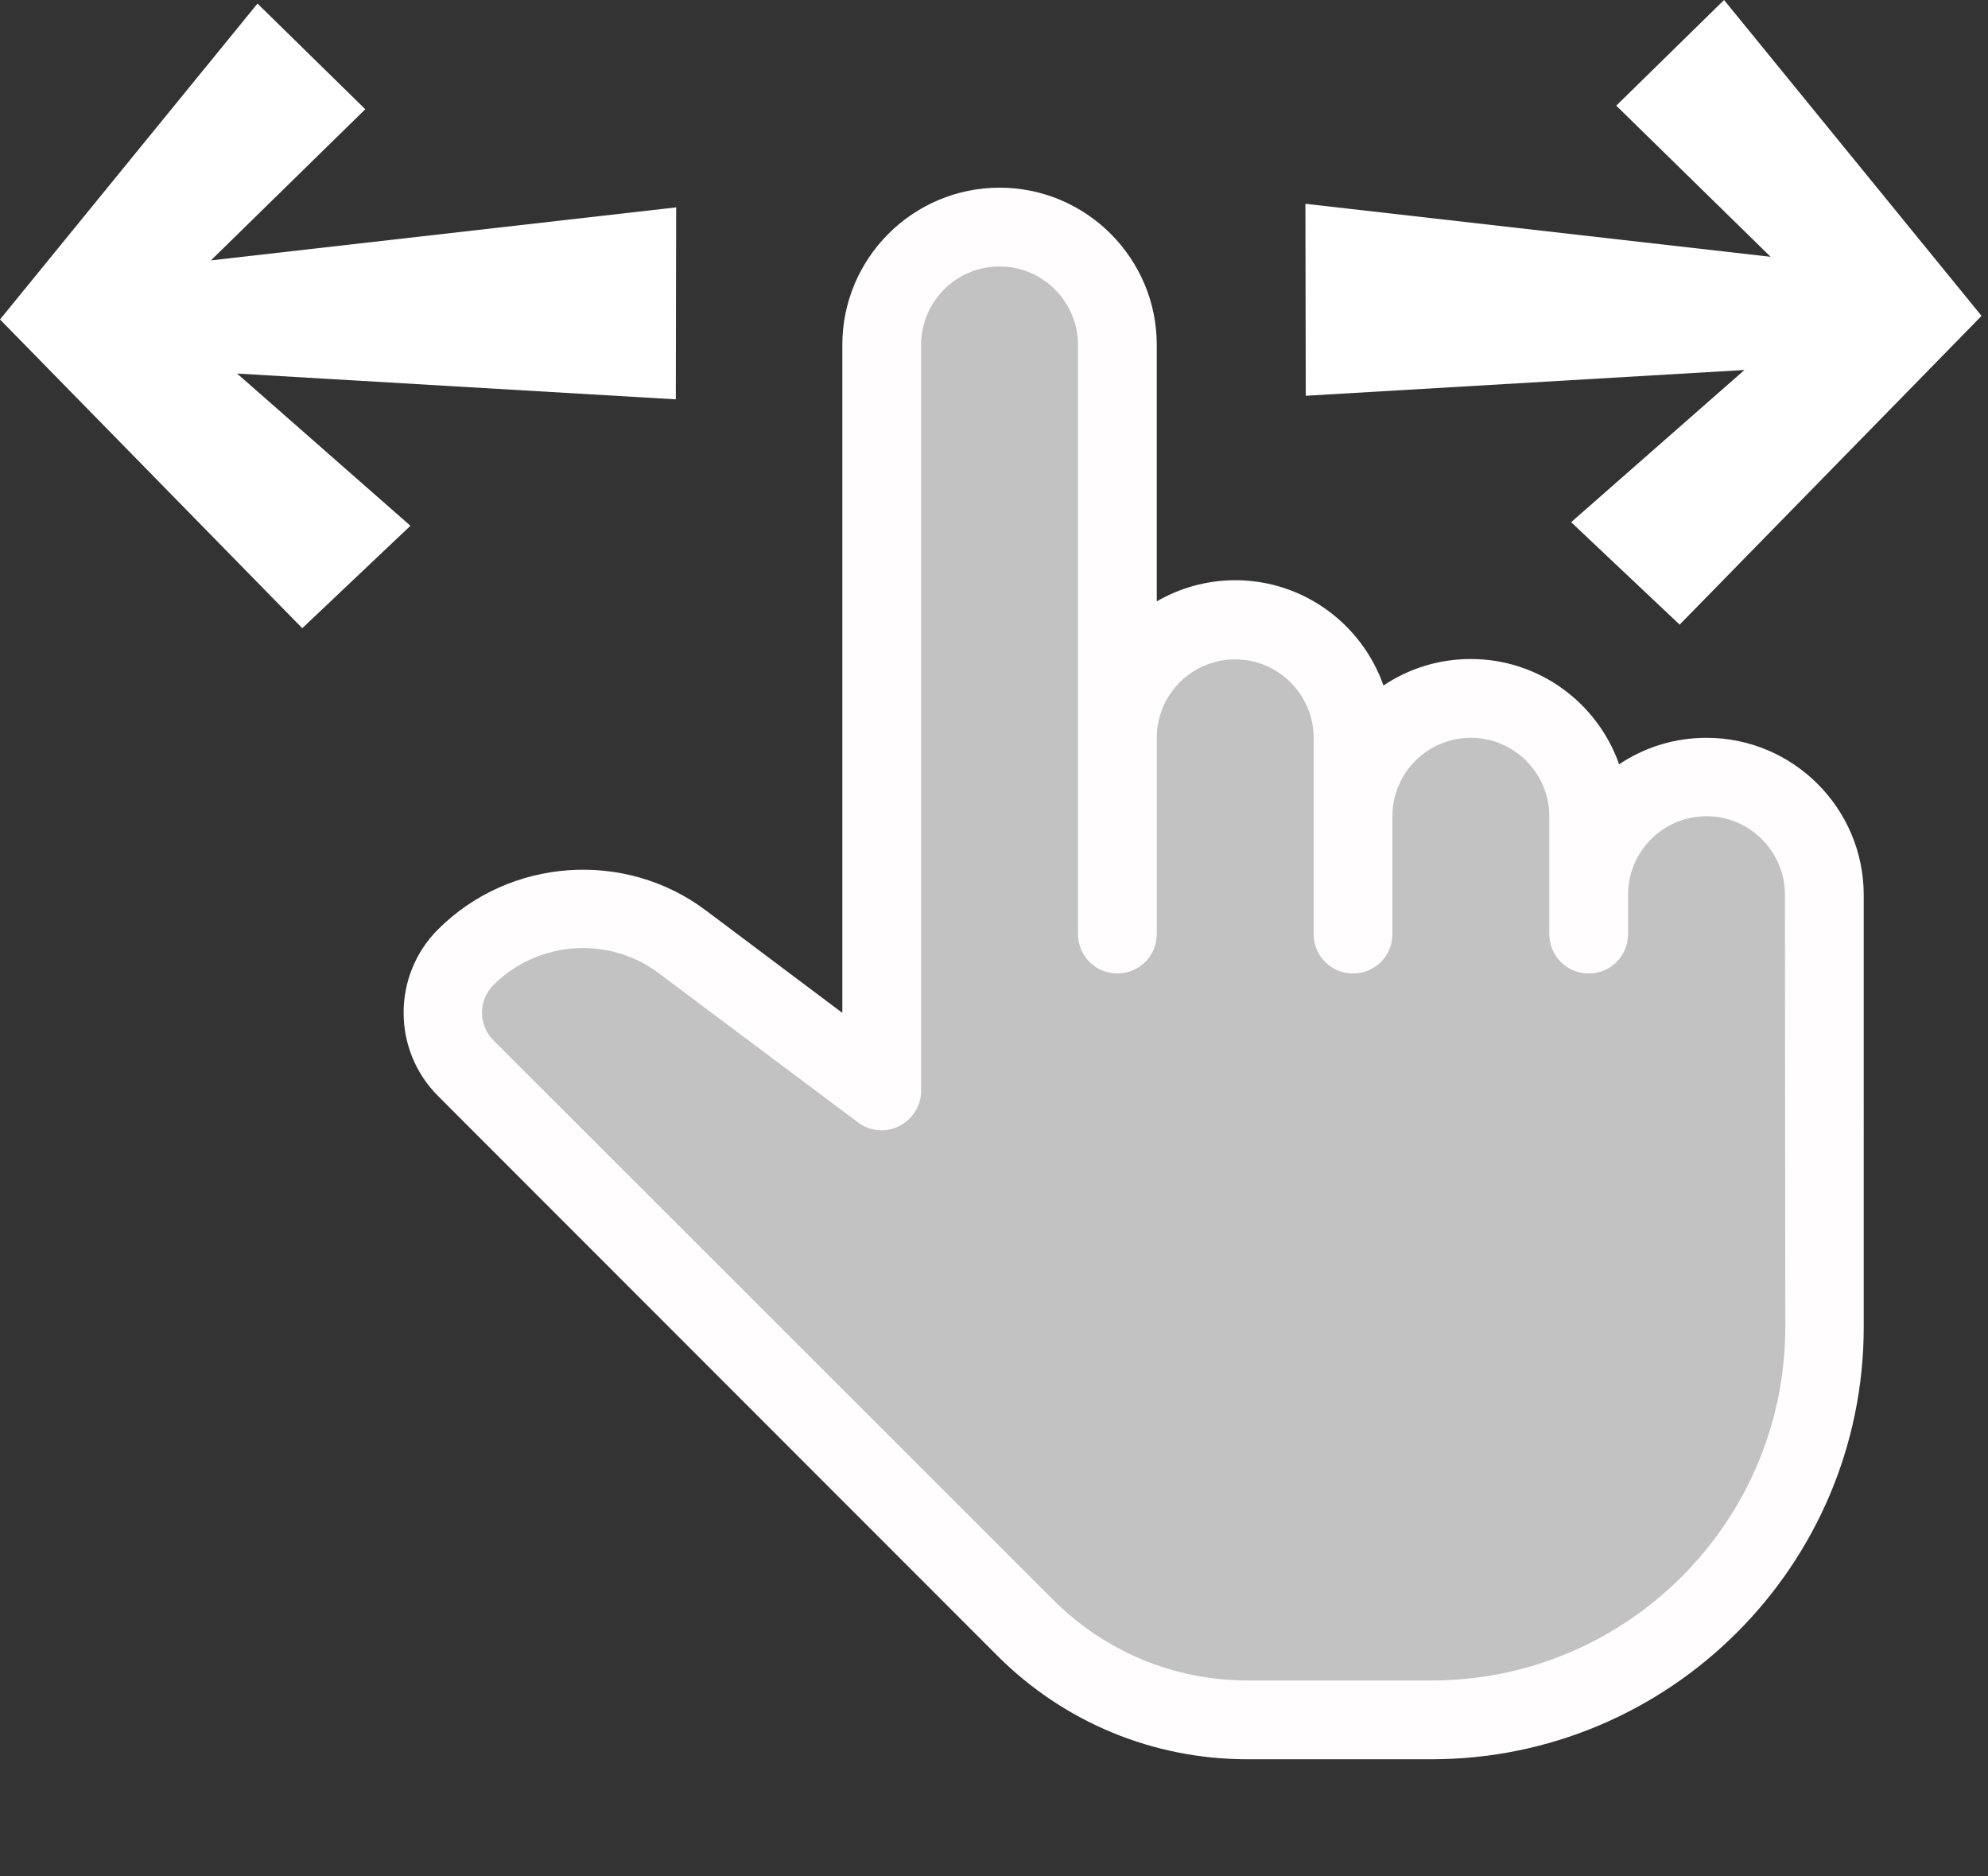 <?xml version="1.0" encoding="utf-8"?>
<!-- Generator: Adobe Illustrator 23.0.1, SVG Export Plug-In . SVG Version: 6.00 Build 0)  -->
<svg version="1.1" id="Calque_1" xmlns="http://www.w3.org/2000/svg" xmlns:xlink="http://www.w3.org/1999/xlink" x="0px" y="0px"
	 viewBox="0 0 555.1 523.9" style="enable-background:new 0 0 555.1 523.9;" xml:space="preserve">
<rect x="0" y="0" width="555.1" height="523.9" fill="#333333" stroke="none"/>
<style type="text/css">
	.st0{opacity:0.7;fill:#FFFFFF;}
	.st1{fill:#FFFDFD;}
	.st2{fill:#FFFFFF;}
</style>
<g>
	<path class="st0" d="M163.2,250.9l84.3,51.4l5.1-228l42.2-5.5l21.7,15.4l-4.2,101.3l32.6-10.8l39.4,26.7l43.2-2.1
		c0,0,12.3,32.9,18.5,32.9c6.2,0,27.8-13.4,27.8-13.4s24.7,5.1,24.7,5.1c0,0,8.2,104.9,8.2,104.9v76.1l-49.4,55.5L373,482.3
		l-63.8-13l-71-61L125.5,283.8l9.1-21.6L163.2,250.9z"/>
	<g>
		<path class="st1" d="M476.5,206c-9,0-17.4,2.7-24.4,7.4c-6-17.1-22.3-29.4-41.4-29.4c-9,0-17.4,2.7-24.4,7.4
			c-6-17.1-22.3-29.4-41.4-29.4c-8,0-15.5,2.2-21.9,5.9V96.3c0-24.2-19.7-43.9-43.9-43.9c-24.2,0-43.9,19.7-43.9,43.9v186.5
			l-38.1-28.6c-22.6-17-54.8-14.7-74.8,5.3c-12.8,12.8-12.8,33.7,0,46.5l156.2,156.3c18.6,18.6,43.5,28.9,69.8,28.9h51.4
			c66.5,0,120.7-54.1,120.7-120.7V249.9C520.4,225.7,500.7,206,476.5,206z M498.5,370.5c0,54.4-44.3,98.7-98.7,98.7h-51.4
			c-20.5,0-39.8-8-54.3-22.5L137.8,290.5c-4.3-4.3-4.3-11.2,0-15.5c6.8-6.8,15.9-10.3,25-10.3c7.4,0,14.9,2.3,21.1,7l55.7,41.7
			c3.3,2.5,7.8,2.9,11.5,1c3.7-1.9,6.1-5.7,6.1-9.8V96.3c0-12.1,9.8-21.9,21.9-21.9c12.1,0,21.9,9.9,21.9,21.9v164.5
			c0,6.1,4.9,11,11,11s11-4.9,11-11V206c0-12.1,9.8-21.9,21.9-21.9c12.1,0,21.9,9.9,21.9,21.9v54.8c0,6.1,4.9,11,11,11
			c6.1,0,11-4.9,11-11v-32.9c0-12.1,9.8-21.9,21.9-21.9c12.1,0,21.9,9.9,21.9,21.9v32.9c0,6.1,4.9,11,11,11s11-4.9,11-11v-11
			c0-12.1,9.8-21.9,21.9-21.9c12.1,0,21.9,9.9,21.9,21.9L498.5,370.5L498.5,370.5z"/>
	</g>
</g>
<g>
	<polygon class="st2" points="364.6,110.5 364.5,56.9 494.4,71.7 451.3,29.5 481.4,0 553.3,88.2 469,174.4 438.7,145.8 487.1,103.3 
			"/>
	<polygon class="st2" points="188.7,111.5 188.8,57.9 58.9,72.7 102,30.5 71.9,1 0,89.2 84.4,175.4 114.6,146.8 66.2,104.3 	"/>
</g>
</svg>
